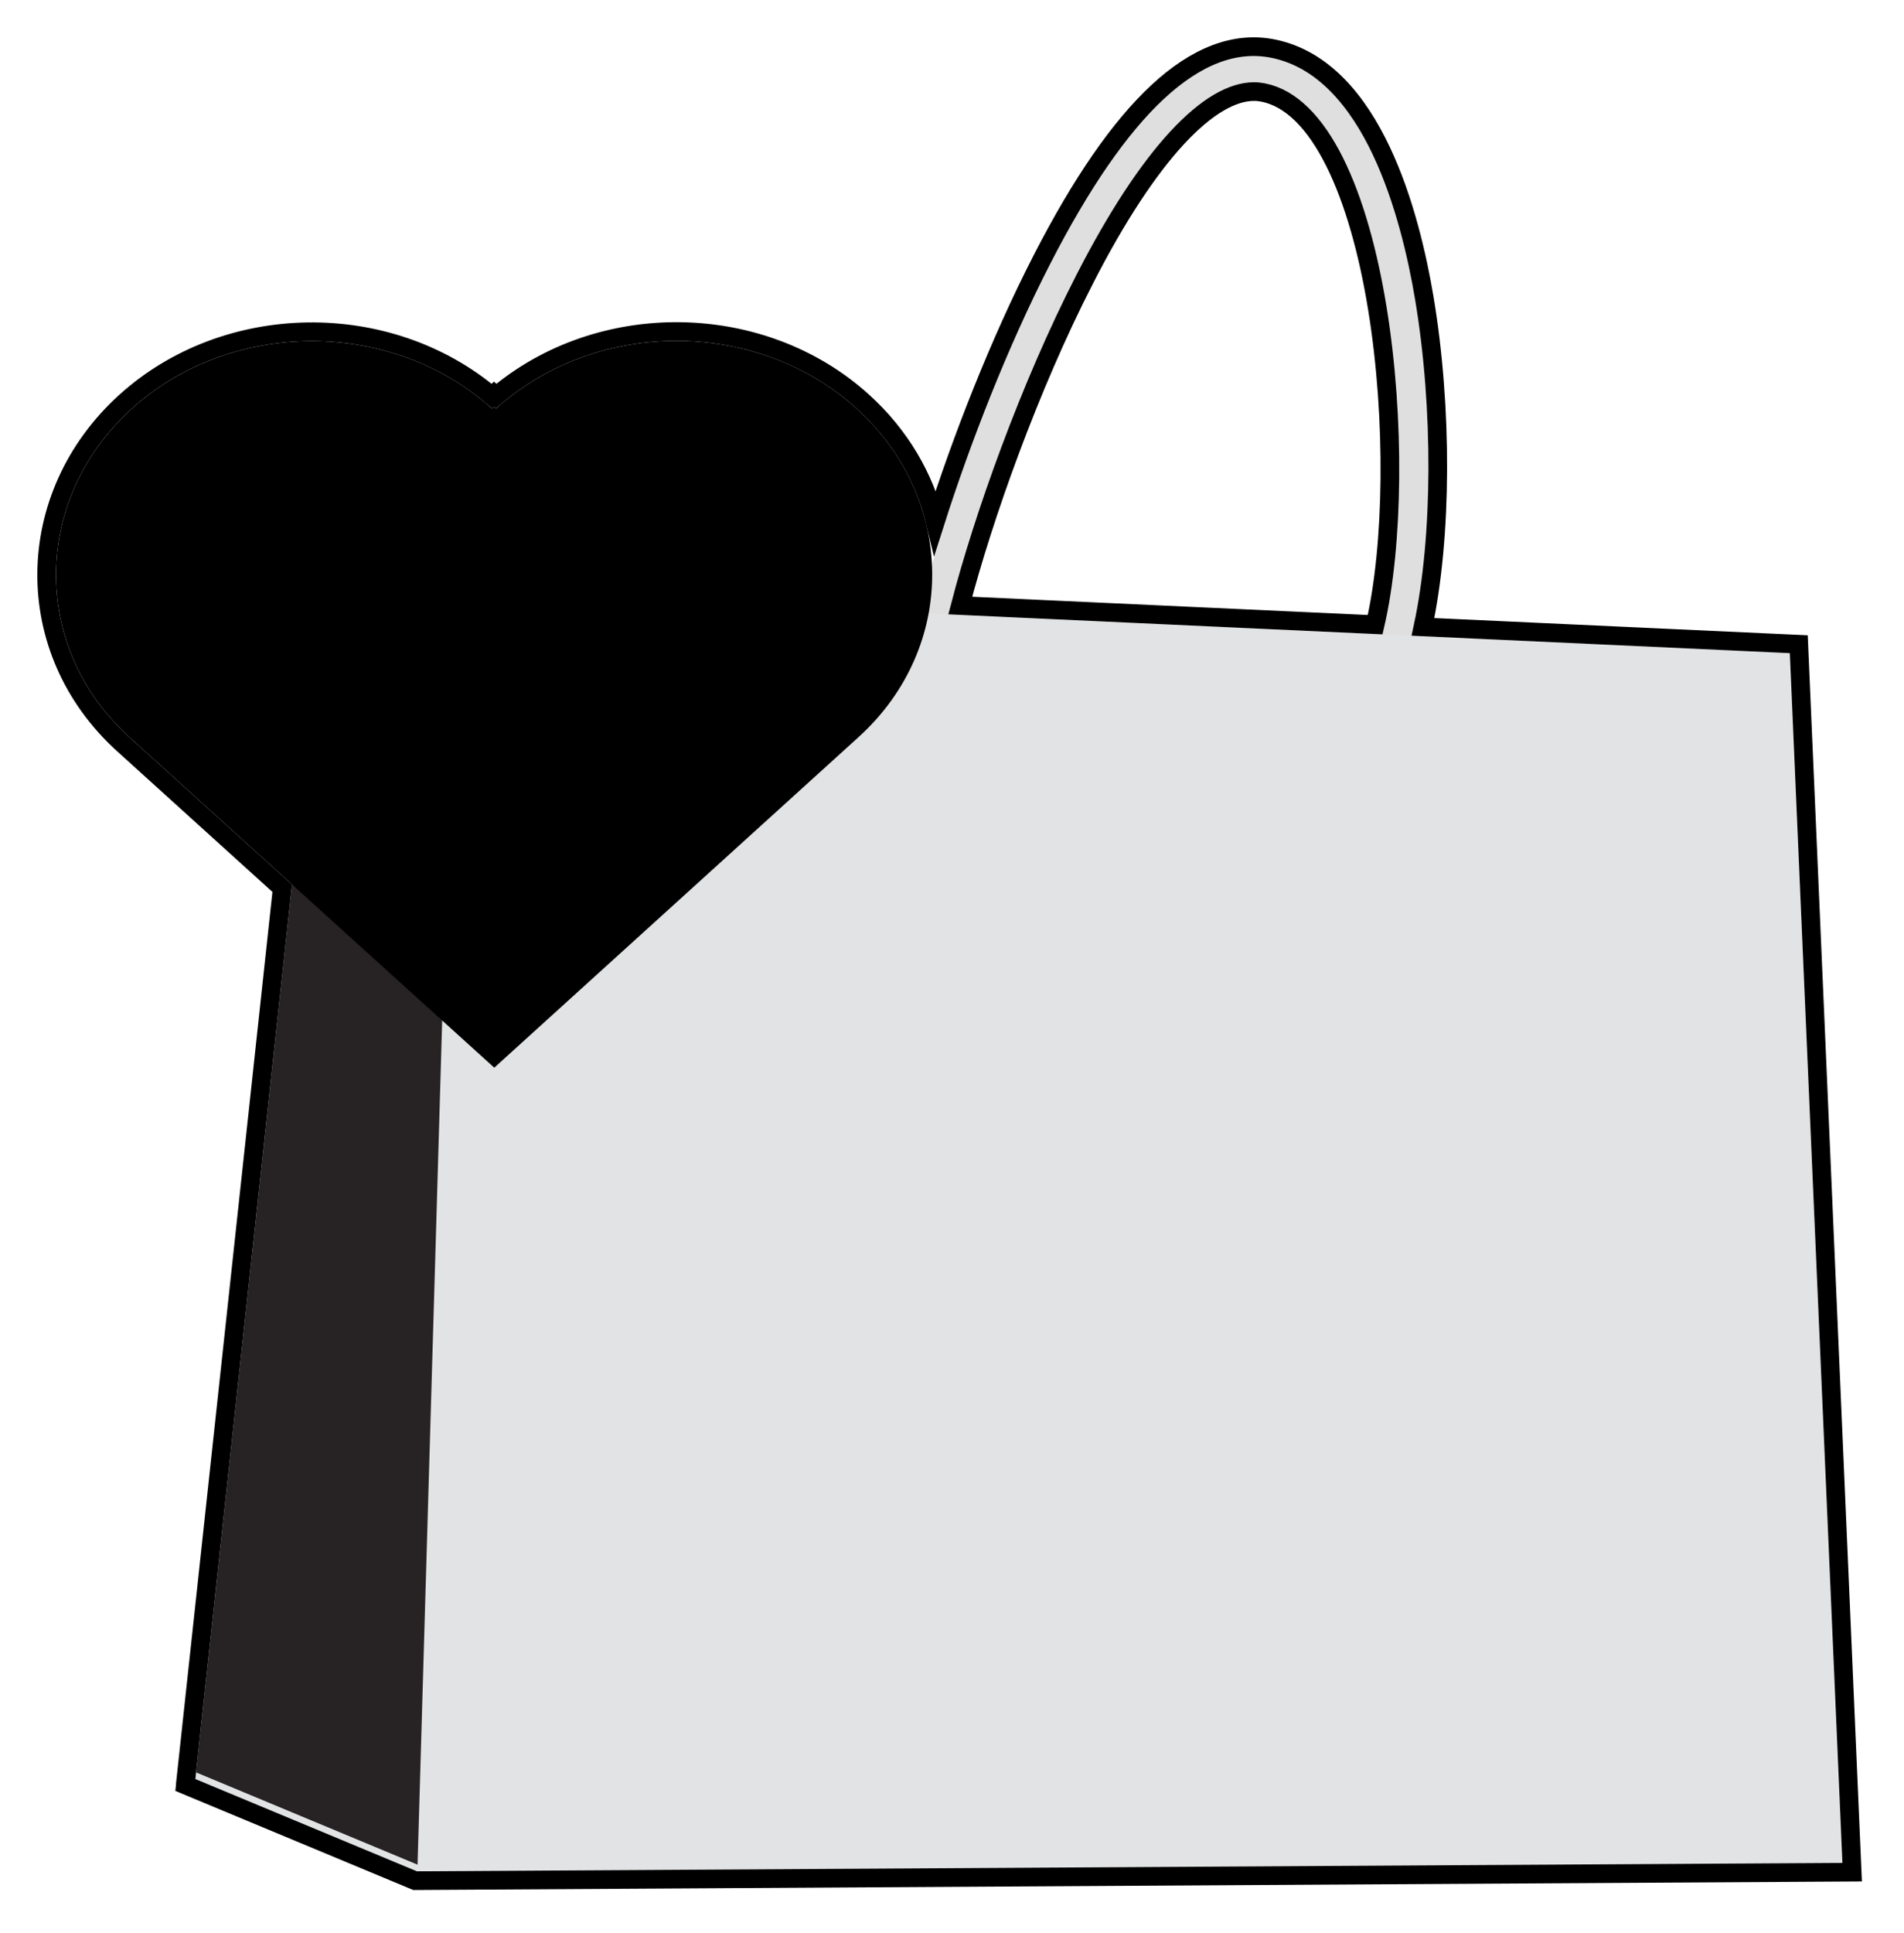 <svg xmlns="http://www.w3.org/2000/svg" width="204" height="207" viewBox="0 0 204 207" fill="none">
<g filter="url(#filter0_d_60_233)">
<path d="M132.545 80.101C127.787 80.101 122.583 79.043 117.464 78C113.668 77.222 110.319 77.035 107.622 76.879C103.552 76.646 100.323 76.459 98.536 74.295C96.767 72.163 96.767 68.536 98.536 61.375C100.889 51.864 106.128 36.687 112.552 24.203C120.831 8.091 128.8 0.682 136.22 2.192C146.165 4.215 150.133 19.253 151.61 28.047C153.671 40.314 153.499 54.884 151.163 64.302C148.072 76.786 140.978 80.086 132.545 80.086L132.545 80.101ZM134.365 4.807C128.903 4.807 122.205 12.03 115.352 25.401C109.031 37.699 103.861 52.642 101.559 62.013C100.065 68.022 99.91 71.306 101.027 72.645C101.972 73.781 104.428 73.922 107.846 74.108C110.645 74.264 114.115 74.466 118.151 75.291C134.176 78.545 144.207 79.728 148.175 63.71C152.417 46.54 149.188 7.702 135.568 4.932C135.173 4.854 134.778 4.807 134.382 4.807L134.365 4.807Z" fill="#DFDFE0"/>
<path d="M197.401 195.51L44.673 196.413L20.936 186.528L34.762 58.713L191.767 65.951L197.401 195.51Z" fill="#E2E3E4"/>
<path d="M44.737 195.7L21 185.815L34.827 58L48.739 58.638L44.737 195.7Z" fill="#272223"/>
<path d="M53.151 39.767L52.931 39.568L52.712 39.767C42.045 30.108 24.759 30.12 14.101 39.787C3.443 49.458 3.228 65.32 13.895 74.979L52.958 110.346L91.995 74.935C102.653 65.264 102.429 49.402 91.767 39.743C81.1 30.084 63.813 30.096 53.155 39.763L53.151 39.767Z" fill="black"/>
<path d="M191.813 64.953L152.459 63.138C154.521 53.562 154.575 39.657 152.596 27.882C151.851 23.448 150.472 17.386 147.994 12.153C145.534 6.956 141.867 2.32 136.42 1.212C132.272 0.368 128.11 2.061 124.027 5.857C119.949 9.649 115.824 15.646 111.663 23.745C107.014 32.78 102.985 43.206 100.208 51.912C99.067 47.165 96.469 42.654 92.438 39.002L92.438 39.002C81.613 29.2 64.242 29.013 53.161 38.427L52.931 38.219L52.701 38.428C41.611 29.026 24.243 29.237 13.429 39.046L13.429 39.046C2.346 49.103 2.106 65.653 13.223 75.72L13.223 75.72L30.238 91.124L20.006 185.708L19.925 186.451L19.938 186.456L19.861 187.164L20.551 187.452L44.288 197.336L44.476 197.414L44.679 197.413L197.407 196.51L198.445 196.504L198.4 195.467L192.766 65.908L192.726 64.995L191.813 64.953ZM147.583 29.081C149.503 40.921 149.295 54.436 147.34 62.902L102.885 60.853C105.319 51.506 110.265 37.484 116.241 25.858L116.241 25.857C119.647 19.214 122.986 14.153 126.114 10.769C129.274 7.35 132.064 5.807 134.365 5.807L134.382 5.807H134.382C134.698 5.807 135.026 5.844 135.371 5.912C138.318 6.513 140.88 9.111 142.986 13.318C145.075 17.491 146.601 23.032 147.583 29.081Z" stroke="black" stroke-width="2"/>
</g>
<defs>
<filter id="filter0_d_60_233" x="-5.14984e-05" y="-0.001" width="203.489" height="206.665" filterUnits="userSpaceOnUse" color-interpolation-filters="sRGB">
<feFlood flood-opacity="0" result="BackgroundImageFix"/>
<feColorMatrix in="SourceAlpha" type="matrix" values="0 0 0 0 0 0 0 0 0 0 0 0 0 0 0 0 0 0 127 0" result="hardAlpha"/>
<feOffset dy="4"/>
<feGaussianBlur stdDeviation="2"/>
<feComposite in2="hardAlpha" operator="out"/>
<feColorMatrix type="matrix" values="0 0 0 0 0 0 0 0 0 0 0 0 0 0 0 0 0 0 0.25 0"/>
<feBlend mode="normal" in2="BackgroundImageFix" result="effect1_dropShadow_60_233"/>
<feBlend mode="normal" in="SourceGraphic" in2="effect1_dropShadow_60_233" result="shape"/>
</filter>
</defs>
</svg>